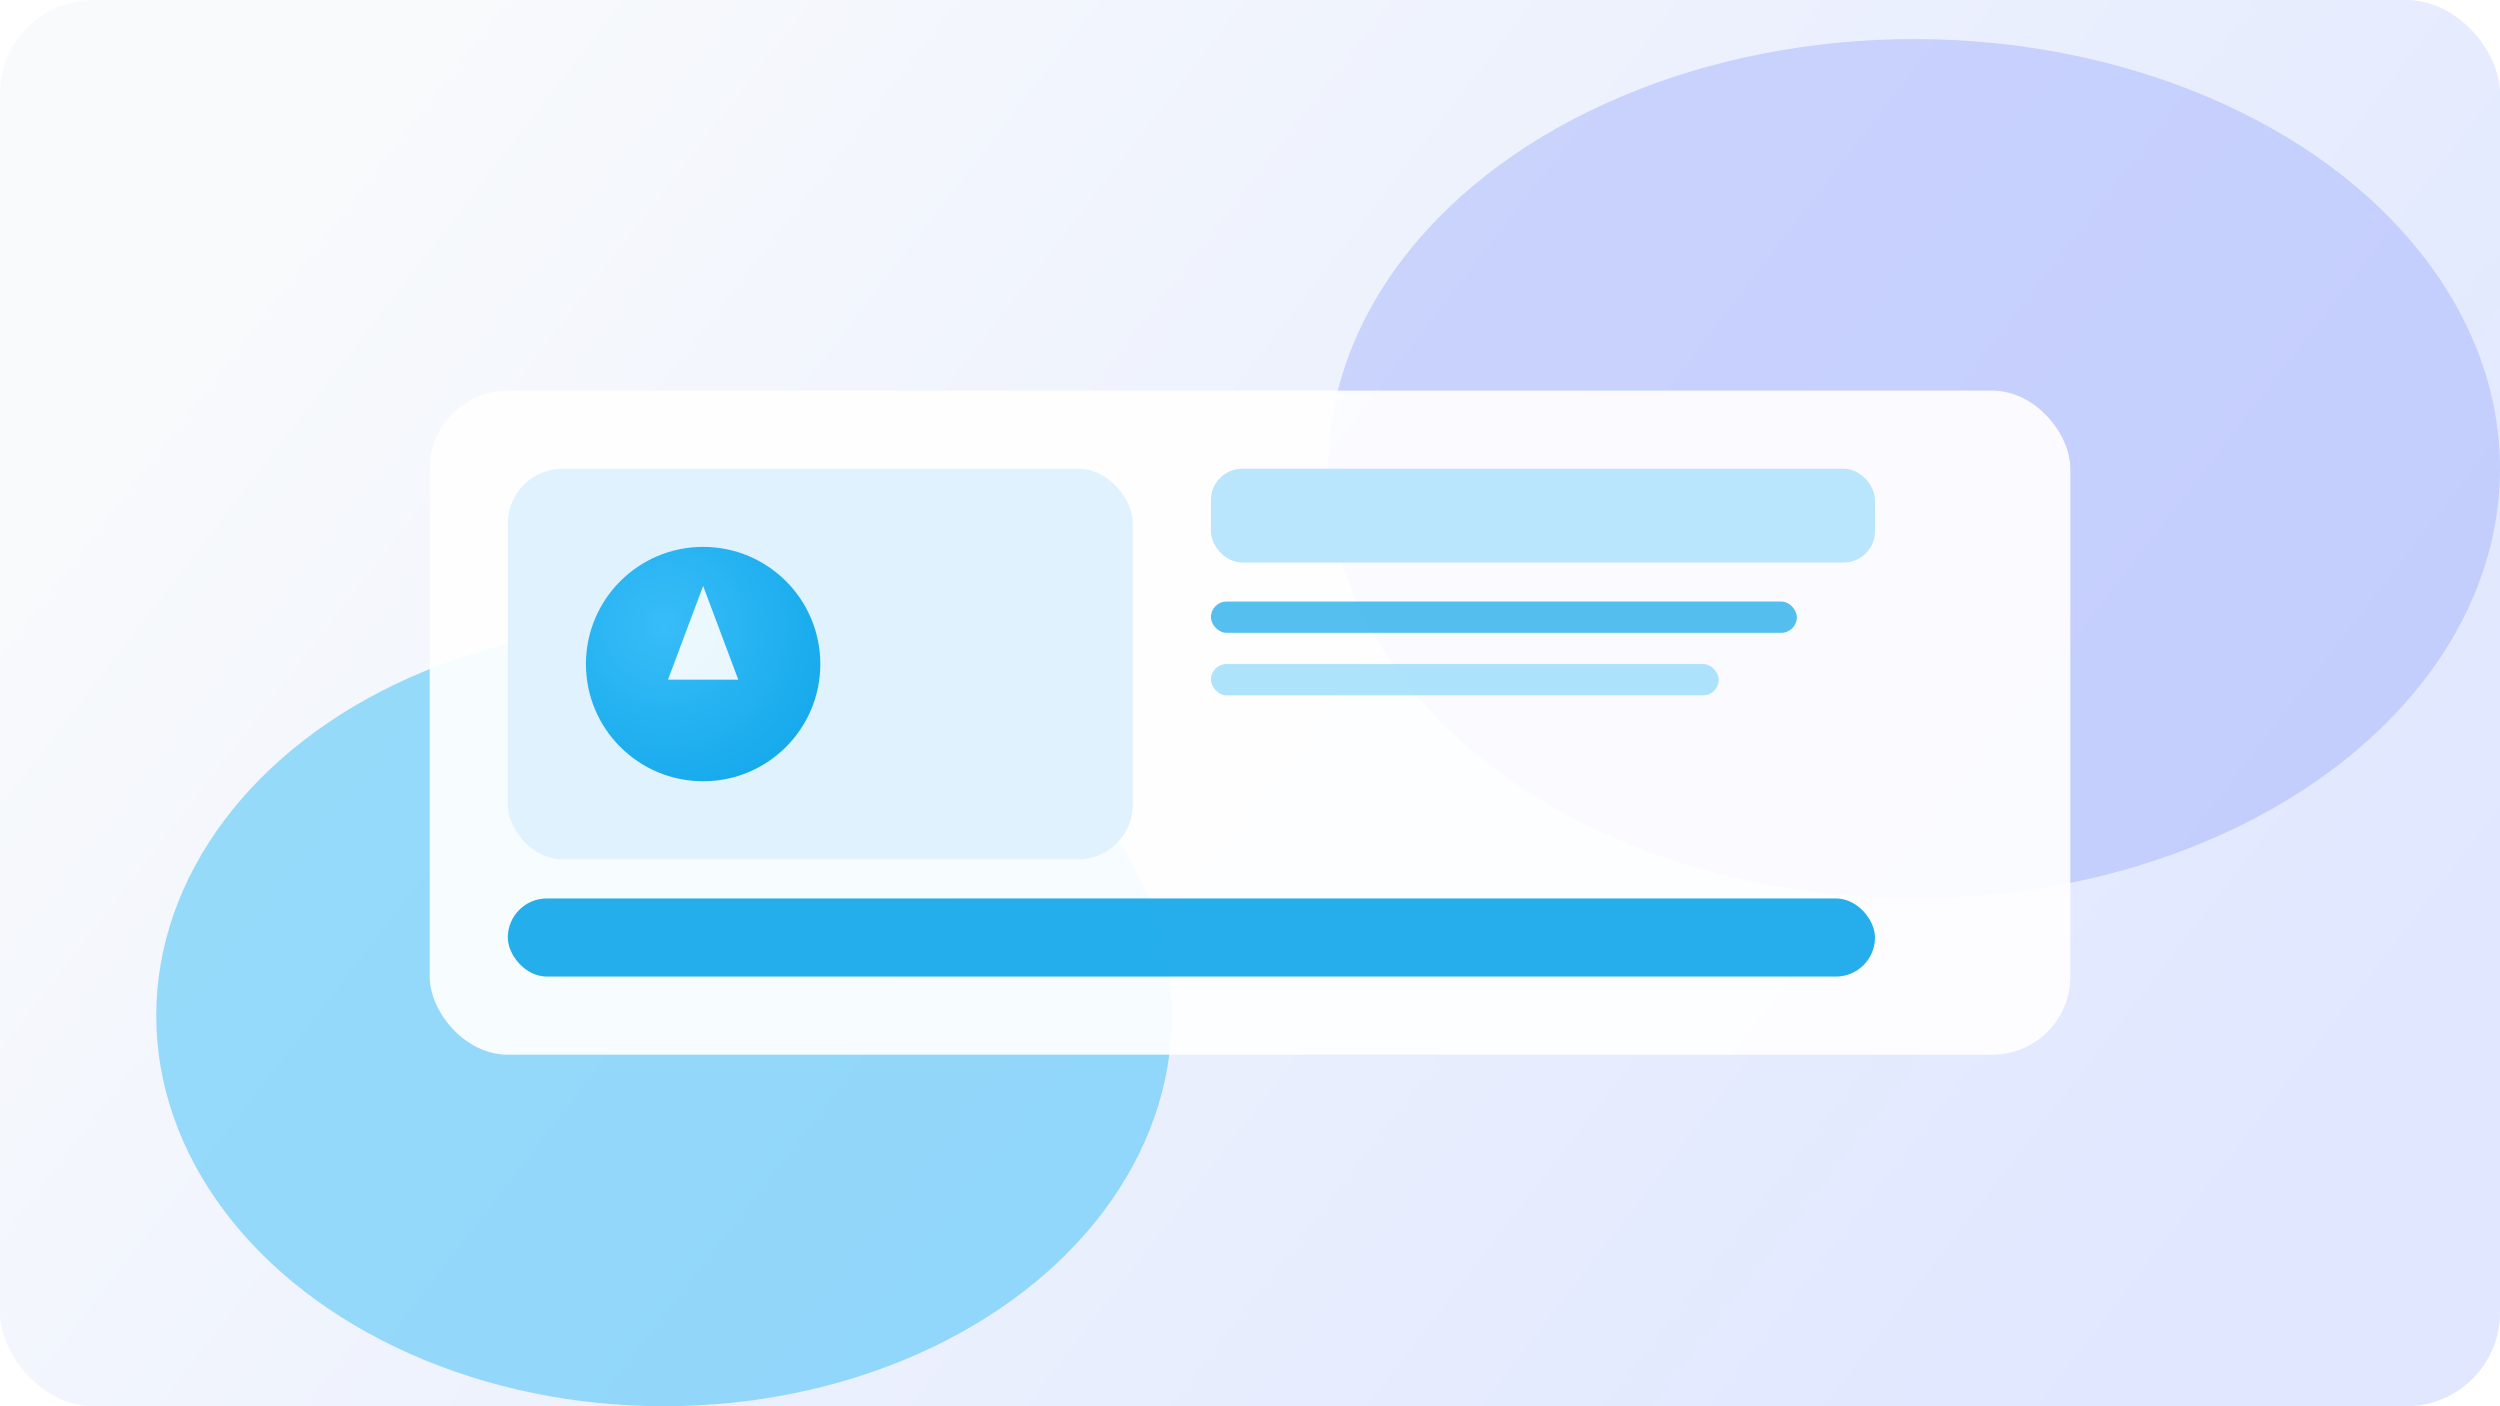 <svg width="1280" height="720" viewBox="0 0 1280 720" fill="none" xmlns="http://www.w3.org/2000/svg">
  <rect width="1280" height="720" rx="48" fill="url(#paint0_linear_2_1)"/>
  <g opacity="0.5" filter="url(#filter0_f_2_1)">
    <ellipse cx="340" cy="520" rx="260" ry="200" fill="#38bdf8"/>
    <ellipse cx="980" cy="240" rx="300" ry="220" fill="#a5b4fc"/>
  </g>
  <rect x="220" y="200" width="840" height="340" rx="40" fill="white" opacity="0.92"/>
  <rect x="260" y="240" width="320" height="200" rx="28" fill="#e0f2fe"/>
  <rect x="620" y="240" width="340" height="48" rx="16" fill="#bae6fd"/>
  <rect x="620" y="308" width="300" height="16" rx="8" fill="#0ea5e9" opacity="0.7"/>
  <rect x="620" y="340" width="260" height="16" rx="8" fill="#38bdf8" opacity="0.4"/>
  <g transform="translate(300 280)">
    <circle cx="60" cy="60" r="60" fill="url(#paint1_radial_2_1)"/>
    <path d="M60 20L78 68H42L60 20Z" fill="white" opacity="0.9"/>
  </g>
  <rect x="260" y="460" width="700" height="40" rx="20" fill="#0ea5e9" opacity="0.9"/>
  <defs>
    <filter id="filter0_f_2_1" x="-20" y="-80" width="1480" height="880" filterUnits="userSpaceOnUse" color-interpolation-filters="sRGB">
      <feFlood flood-opacity="0" result="BackgroundImageFix"/>
      <feBlend mode="normal" in="SourceGraphic" in2="BackgroundImageFix" result="shape"/>
      <feGaussianBlur stdDeviation="120" result="effect1_foregroundBlur_2_1"/>
    </filter>
    <linearGradient id="paint0_linear_2_1" x1="200" y1="40" x2="1080" y2="720" gradientUnits="userSpaceOnUse">
      <stop stop-color="#f8fafc"/>
      <stop offset="1" stop-color="#e0e7ff"/>
    </linearGradient>
    <radialGradient id="paint1_radial_2_1" cx="0" cy="0" r="1" gradientUnits="userSpaceOnUse" gradientTransform="translate(40 40) rotate(45) scale(110)">
      <stop stop-color="#38bdf8"/>
      <stop offset="1" stop-color="#0ea5e9"/>
    </radialGradient>
  </defs>
</svg>
